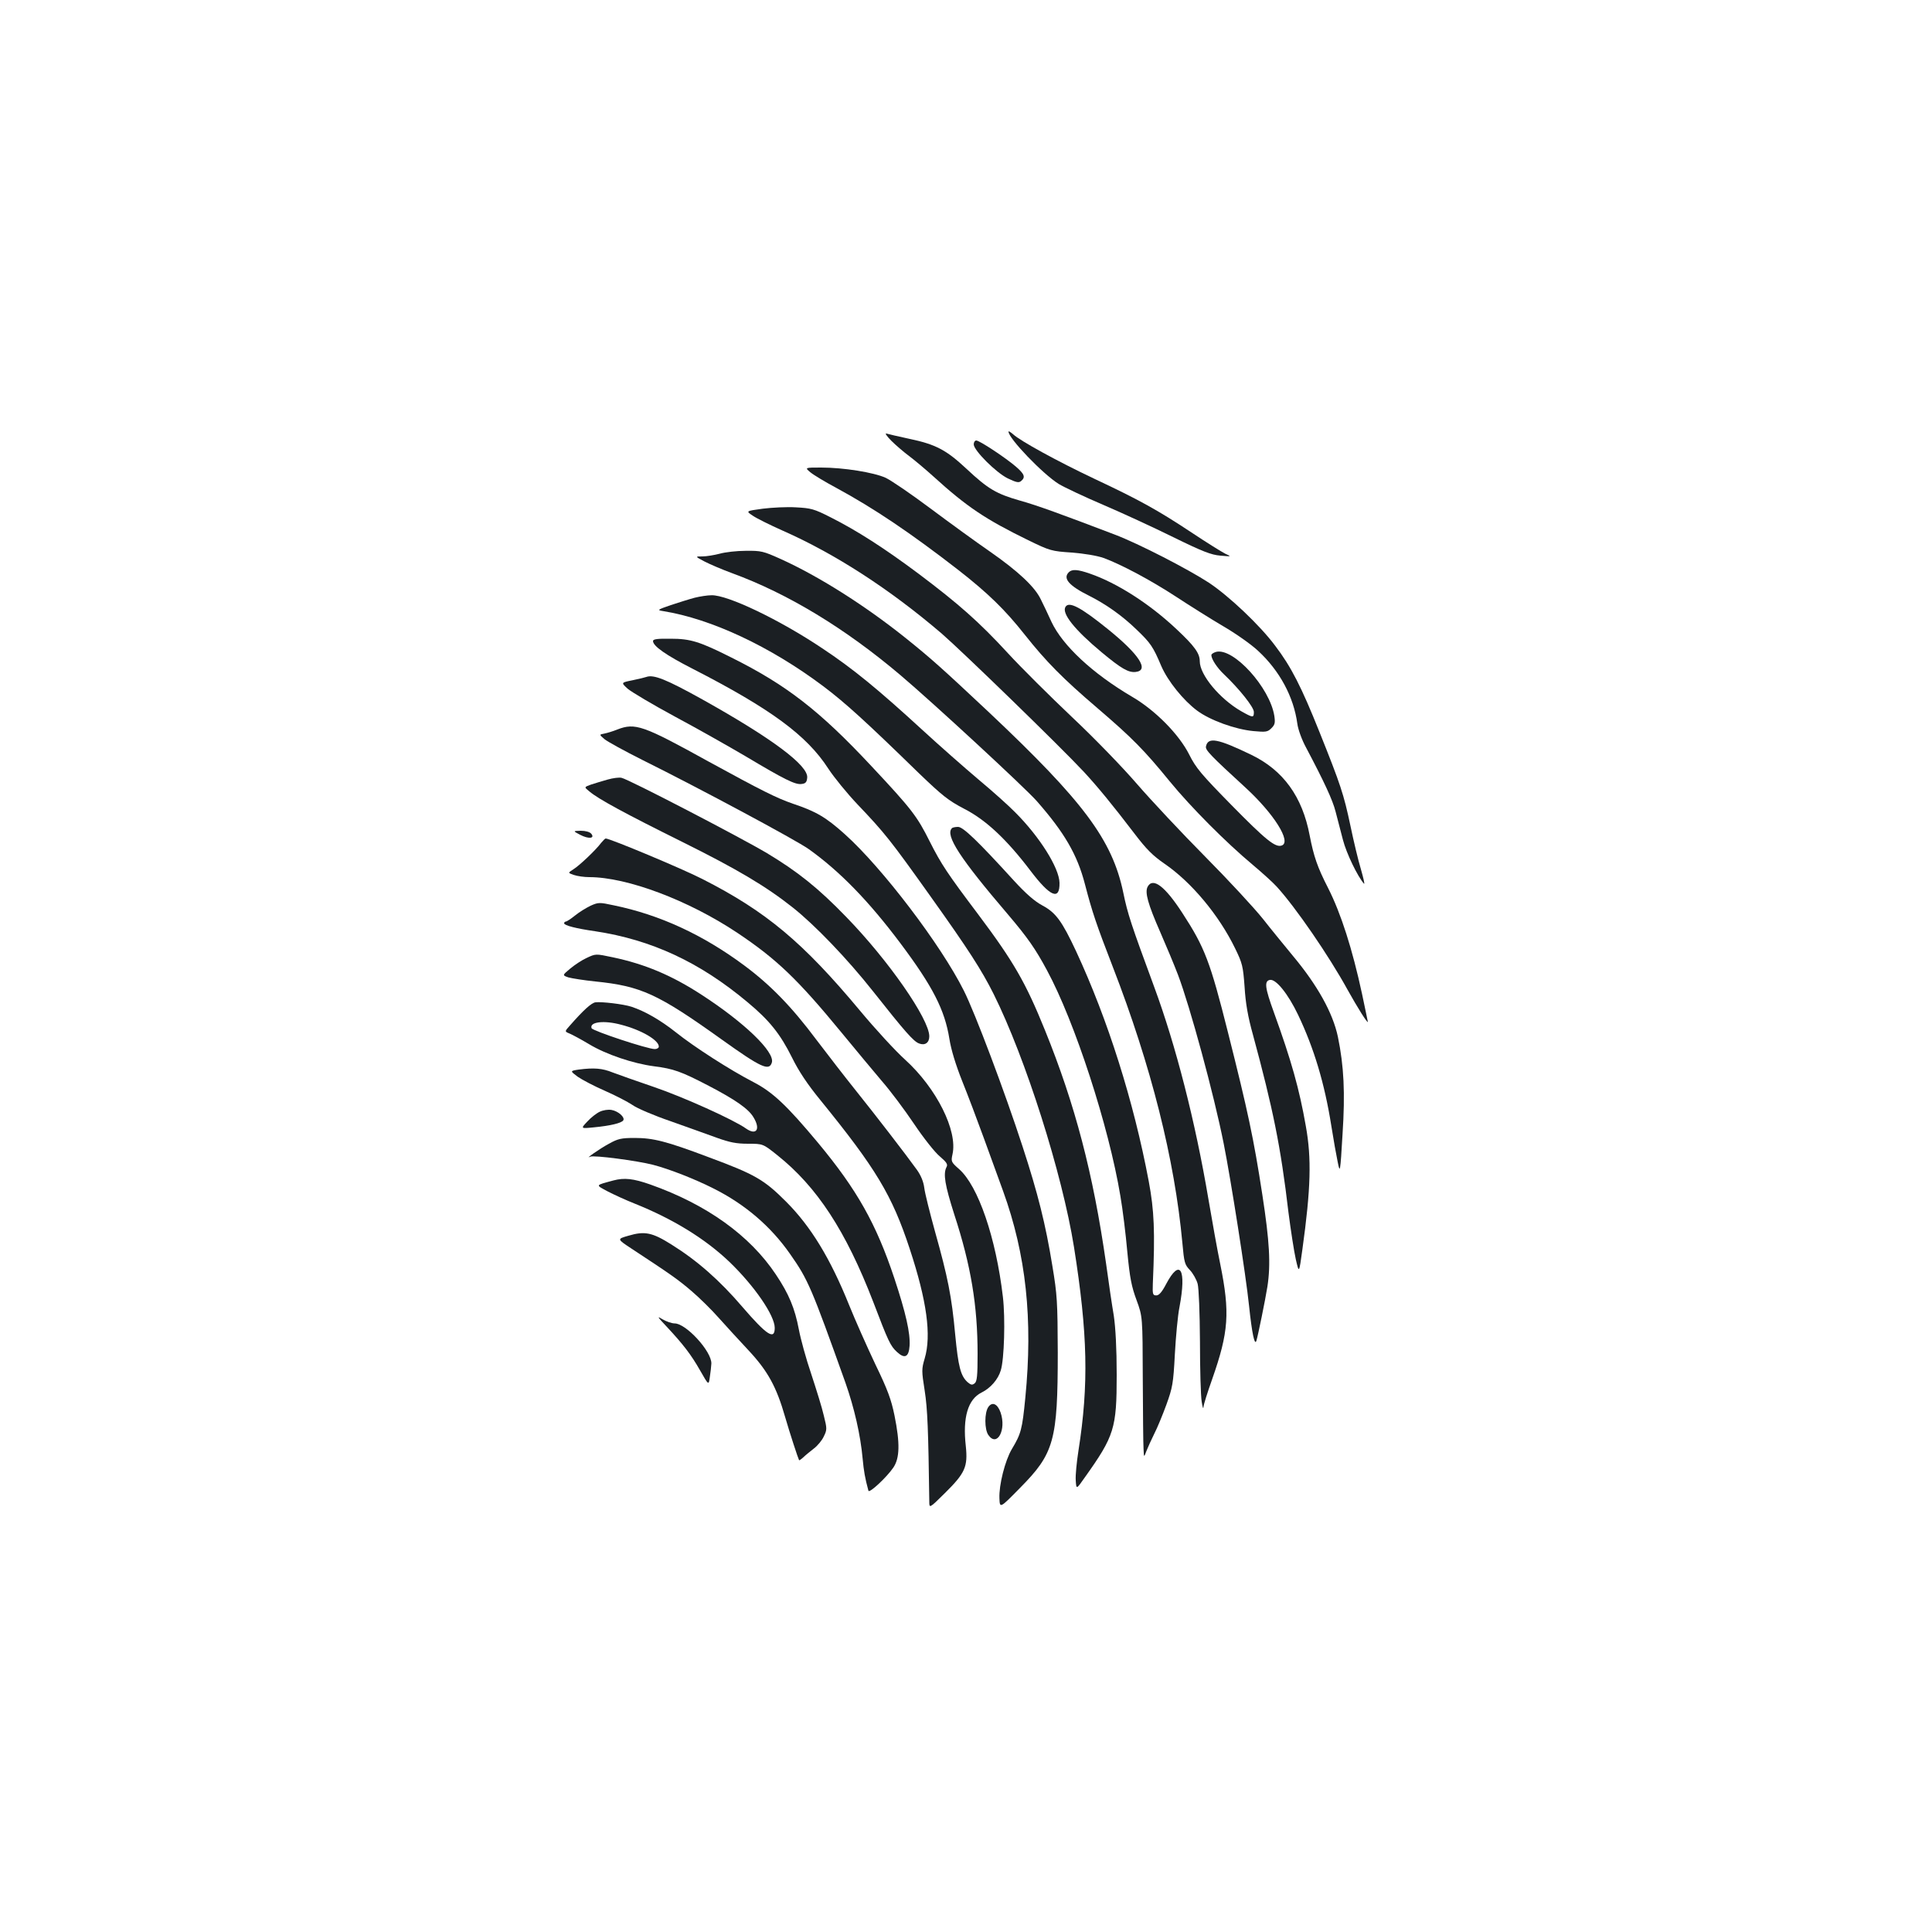 <?xml version="1.0" standalone="no"?>
<!DOCTYPE svg PUBLIC "-//W3C//DTD SVG 20010904//EN"
 "http://www.w3.org/TR/2001/REC-SVG-20010904/DTD/svg10.dtd">
<svg version="1.0" xmlns="http://www.w3.org/2000/svg"
 width="1000pt" height="1000pt" viewBox="0 0 1000 1000"
 preserveAspectRatio="xMidYMid meet">
<g transform="translate(0,1000) scale(0.1,-0.1)"
fill="#1b1f23" stroke="none">
<path d="M5220 7766 c0 -35 178 -220 260 -271 30 -18 134 -67 230 -108 96 -41
259 -116 362 -167 153 -75 197 -92 245 -96 58 -5 58 -5 25 10 -18 9 -97 58
-175 110 -175 116 -273 170 -503 278 -190 90 -384 196 -421 231 -13 11 -23 17
-23 13z"/>
<path d="M4613 7719 c23 -23 65 -59 92 -79 28 -21 84 -68 125 -105 175 -159
271 -223 492 -331 113 -55 121 -57 225 -64 64 -5 131 -16 165 -28 88 -32 243
-114 376 -201 67 -44 175 -112 241 -151 66 -38 148 -96 182 -128 112 -103 185
-238 204 -378 4 -30 23 -83 46 -125 92 -174 137 -270 152 -330 9 -35 26 -101
38 -146 18 -70 76 -190 109 -227 5 -4 -3 29 -16 75 -14 46 -38 147 -54 224
-35 165 -51 213 -160 485 -94 235 -147 339 -230 448 -79 106 -239 257 -343
326 -109 71 -363 202 -487 249 -278 106 -404 152 -491 176 -122 35 -165 60
-276 164 -105 98 -159 127 -298 156 -55 12 -108 24 -117 27 -9 3 2 -14 25 -37z"/>
<path d="M5040 7700 c0 -31 115 -146 176 -176 44 -21 57 -24 69 -14 24 20 18
36 -27 75 -55 47 -188 135 -205 135 -7 0 -13 -9 -13 -20z"/>
<path d="M4195 7555 c17 -14 77 -50 135 -81 195 -106 381 -231 630 -424 155
-121 242 -206 344 -335 111 -140 197 -227 376 -380 181 -155 242 -217 375
-380 108 -132 291 -316 430 -432 50 -42 105 -92 123 -112 98 -107 271 -359
367 -534 50 -90 105 -178 105 -166 0 2 -14 67 -30 144 -50 232 -109 417 -176
549 -55 107 -74 163 -95 271 -38 202 -137 338 -302 418 -174 84 -225 94 -235
43 -4 -18 25 -48 205 -213 147 -135 238 -280 188 -299 -33 -13 -83 28 -262
210 -156 159 -183 191 -218 261 -52 103 -174 228 -296 299 -204 120 -358 264
-416 386 -19 41 -44 95 -56 118 -31 65 -118 146 -263 247 -71 49 -210 150
-309 224 -99 74 -203 145 -231 158 -62 28 -218 53 -334 53 -85 0 -85 0 -55
-25z"/>
<path d="M3948 7367 c-88 -12 -88 -12 -52 -36 20 -14 89 -48 154 -77 272 -120
555 -303 825 -534 107 -93 612 -583 736 -716 71 -77 146 -168 262 -320 61 -80
94 -113 155 -155 140 -96 282 -267 365 -438 38 -78 41 -92 49 -200 5 -83 17
-153 43 -246 104 -384 144 -579 184 -920 12 -93 29 -203 38 -243 17 -74 17
-74 34 50 44 317 48 472 18 639 -34 194 -75 339 -165 588 -47 129 -51 163 -21
169 31 6 94 -72 146 -181 82 -172 137 -354 172 -575 11 -70 26 -154 33 -187
12 -59 13 -58 25 145 14 215 7 352 -24 503 -26 124 -106 268 -235 422 -41 50
-111 135 -154 190 -44 55 -178 200 -299 322 -121 122 -279 291 -351 374 -74
86 -221 238 -338 348 -114 108 -264 257 -332 331 -148 161 -255 255 -461 410
-178 133 -320 224 -455 292 -86 44 -103 48 -180 52 -47 3 -124 -1 -172 -7z"/>
<path d="M3725 7134 c-27 -7 -68 -14 -89 -14 -39 0 -39 0 10 -26 27 -14 92
-42 144 -61 289 -106 584 -285 870 -527 169 -143 643 -581 706 -652 143 -163
210 -277 250 -432 37 -142 58 -205 144 -427 198 -511 320 -995 360 -1429 9
-101 12 -112 39 -140 16 -17 34 -49 40 -71 6 -23 11 -147 12 -300 0 -143 4
-282 9 -310 4 -27 8 -40 9 -29 0 12 21 77 45 145 86 245 93 344 42 596 -14 67
-41 217 -61 335 -68 403 -169 797 -281 1100 -119 323 -137 376 -160 488 -57
273 -206 472 -694 932 -246 231 -303 282 -438 390 -208 166 -447 317 -642 405
-89 40 -100 43 -180 42 -47 0 -107 -7 -135 -15z"/>
<path d="M5532 7038 c-32 -32 1 -70 108 -123 85 -43 169 -102 243 -174 72 -69
85 -87 128 -189 34 -78 114 -177 185 -230 67 -50 197 -97 291 -106 65 -6 74
-5 94 15 18 18 20 28 15 63 -23 147 -211 354 -301 332 -14 -4 -25 -11 -25 -17
0 -20 29 -65 65 -99 78 -74 155 -170 155 -195 0 -31 -4 -31 -66 4 -111 64
-214 188 -214 258 0 41 -26 78 -120 166 -140 132 -309 240 -449 288 -63 22
-92 24 -109 7z"/>
<path d="M3595 6906 c-27 -7 -83 -25 -123 -38 -70 -24 -72 -26 -40 -31 250
-40 556 -184 828 -388 113 -85 217 -179 495 -450 123 -118 153 -142 235 -185
112 -57 220 -158 343 -320 103 -136 153 -157 151 -63 -2 77 -102 237 -229 364
-33 34 -118 110 -190 170 -71 60 -203 176 -291 257 -230 211 -359 317 -519
423 -221 148 -489 276 -572 274 -21 0 -60 -6 -88 -13z"/>
<path d="M5515 6859 c-21 -33 46 -118 188 -236 101 -84 138 -105 175 -101 72
8 19 90 -143 221 -141 114 -202 146 -220 116z"/>
<path d="M3380 6682 c0 -26 67 -73 204 -143 404 -207 592 -345 703 -517 30
-46 98 -129 151 -185 141 -148 170 -184 380 -479 194 -272 263 -379 325 -503
165 -331 355 -929 416 -1310 71 -448 77 -711 23 -1054 -9 -58 -16 -127 -14
-153 3 -48 3 -48 47 15 153 215 165 254 165 530 0 139 -6 245 -15 307 -9 52
-27 174 -40 270 -67 467 -160 822 -316 1207 -100 247 -162 355 -345 599 -159
211 -192 260 -252 379 -65 130 -93 167 -302 390 -268 287 -440 420 -725 562
-163 82 -211 97 -313 97 -69 1 -92 -2 -92 -12z"/>
<path d="M3345 6496 c-5 -2 -37 -10 -71 -17 -60 -12 -60 -12 -25 -44 20 -17
131 -83 246 -145 116 -62 280 -155 365 -205 201 -120 256 -147 288 -143 21 2
28 9 30 32 8 63 -183 205 -543 406 -187 104 -252 130 -290 116z"/>
<path d="M3195 6224 c-22 -9 -52 -18 -67 -21 -27 -5 -27 -5 1 -29 16 -13 105
-62 197 -108 296 -147 794 -414 860 -461 161 -115 310 -268 475 -488 167 -223
229 -344 253 -494 9 -57 33 -135 66 -218 29 -72 79 -204 112 -295 33 -91 78
-214 100 -275 119 -329 155 -663 115 -1070 -16 -164 -22 -186 -70 -266 -35
-59 -67 -186 -64 -254 2 -53 2 -53 108 55 175 177 194 244 194 700 -1 262 -3
298 -28 448 -35 216 -75 375 -154 617 -92 283 -246 692 -304 807 -119 238
-423 637 -616 810 -98 88 -149 118 -269 158 -86 30 -160 67 -436 218 -340 188
-380 202 -473 166z"/>
<path d="M3145 5965 c-27 -8 -66 -19 -86 -26 -36 -13 -36 -13 -9 -35 47 -40
188 -116 480 -261 282 -140 433 -229 573 -340 115 -91 283 -266 415 -433 167
-211 210 -260 239 -271 31 -12 53 4 53 37 0 89 -211 393 -430 618 -145 150
-252 235 -410 330 -138 82 -719 384 -753 390 -12 3 -44 -1 -72 -9z"/>
<path d="M4927 5713 c-36 -36 42 -156 290 -446 102 -120 143 -179 202 -289
144 -266 320 -807 380 -1168 12 -69 28 -199 36 -290 13 -136 22 -180 48 -250
31 -85 31 -85 32 -405 1 -176 2 -340 4 -365 2 -45 2 -45 15 -10 8 20 26 60 41
90 15 29 43 97 62 149 32 89 36 109 44 261 5 91 15 201 24 245 37 196 3 255
-69 119 -22 -42 -37 -59 -51 -59 -18 0 -20 6 -18 60 12 272 7 380 -21 530 -78
415 -212 838 -376 1191 -73 156 -105 200 -174 237 -41 22 -85 60 -150 131
-185 203 -261 276 -287 276 -14 0 -29 -3 -32 -7z"/>
<path d="M3003 5679 c44 -23 78 -19 57 6 -8 9 -29 15 -54 15 -41 -1 -41 -1 -3
-21z"/>
<path d="M3112 5638 c-28 -38 -115 -120 -145 -138 -28 -18 -28 -18 4 -29 18
-6 53 -11 79 -11 196 0 514 -120 766 -288 205 -137 314 -242 540 -517 72 -88
166 -200 208 -250 43 -49 118 -149 167 -222 49 -73 109 -149 134 -169 35 -30
42 -41 34 -55 -18 -35 -8 -93 40 -244 87 -266 121 -473 121 -723 0 -113 -3
-142 -15 -152 -13 -10 -19 -9 -37 6 -36 33 -48 80 -64 247 -18 196 -38 296
-104 531 -27 98 -53 201 -56 228 -4 32 -18 65 -38 93 -56 78 -218 288 -316
410 -53 66 -145 185 -205 264 -127 170 -237 283 -373 384 -214 159 -437 262
-675 311 -74 16 -80 16 -120 -2 -23 -11 -59 -33 -81 -51 -21 -17 -43 -31 -47
-31 -5 0 -9 -4 -9 -9 0 -11 62 -27 160 -41 292 -44 542 -160 790 -368 112 -93
169 -164 230 -287 34 -69 79 -137 147 -220 286 -352 370 -490 462 -770 88
-267 113 -447 77 -567 -16 -54 -16 -64 0 -165 15 -95 19 -207 24 -574 0 -37 0
-37 81 43 105 104 119 136 108 243 -17 148 11 242 81 277 47 23 86 68 100 115
18 57 24 269 11 380 -36 307 -128 575 -227 662 -41 36 -42 39 -34 76 28 122
-83 343 -245 490 -49 44 -154 158 -233 253 -296 355 -486 514 -816 682 -103
53 -479 210 -501 210 -3 0 -13 -10 -23 -22z"/>
<path d="M5940 5410 c-15 -29 1 -88 66 -236 31 -71 72 -169 91 -219 62 -163
186 -618 237 -875 37 -186 115 -682 131 -838 15 -143 29 -209 38 -182 8 25 46
211 57 280 18 116 11 235 -26 475 -45 293 -75 433 -178 841 -92 366 -120 440
-236 618 -90 139 -153 187 -180 136z"/>
<path d="M3035 5041 c-22 -10 -59 -34 -83 -54 -42 -35 -42 -35 -10 -46 18 -5
81 -15 139 -21 237 -24 324 -64 654 -300 204 -146 246 -165 260 -120 17 54
-141 207 -365 352 -154 100 -292 158 -458 193 -90 19 -88 19 -137 -4z"/>
<path d="M3082 4812 c-21 -3 -62 -40 -133 -121 -27 -30 -27 -30 0 -41 14 -6
59 -30 99 -54 89 -54 230 -101 337 -115 101 -13 139 -26 283 -101 138 -72 206
-119 232 -163 38 -62 15 -96 -39 -58 -63 45 -324 163 -477 215 -88 30 -184 64
-213 75 -54 22 -97 25 -175 15 -46 -7 -46 -7 -6 -37 23 -16 86 -49 141 -73 55
-24 118 -57 142 -73 23 -17 112 -55 197 -84 85 -30 193 -69 240 -86 67 -24
101 -31 162 -31 77 0 77 0 151 -59 206 -164 355 -392 497 -760 78 -205 89
-228 123 -259 40 -37 61 -26 65 32 4 66 -19 169 -79 350 -94 282 -193 458
-395 701 -161 193 -234 262 -334 314 -122 63 -307 182 -402 258 -81 64 -160
109 -229 132 -43 14 -155 27 -187 23z m133 -116 c105 -27 195 -80 195 -113 0
-7 -9 -13 -21 -13 -37 0 -321 94 -327 108 -12 33 65 42 153 18z"/>
<path d="M3105 4246 c-16 -7 -46 -30 -65 -51 -35 -37 -35 -37 35 -30 84 8 142
22 151 36 10 16 -26 48 -61 54 -17 3 -43 -1 -60 -9z"/>
<path d="M3150 4079 c-45 -24 -129 -83 -95 -66 18 9 244 -21 325 -42 85 -22
217 -74 312 -122 164 -82 297 -196 397 -339 94 -134 110 -172 287 -667 46
-131 78 -271 89 -393 6 -64 12 -100 30 -166 4 -15 95 70 129 120 33 49 35 125
6 269 -17 83 -35 133 -100 267 -43 91 -104 228 -135 305 -97 241 -198 407
-326 535 -114 114 -160 141 -400 230 -220 83 -288 100 -384 100 -70 0 -87 -4
-135 -31z"/>
<path d="M3175 3890 c-96 -26 -94 -22 -29 -57 33 -17 94 -45 137 -62 200 -80
366 -182 492 -302 130 -125 235 -278 235 -342 0 -65 -41 -38 -167 108 -118
138 -234 240 -367 323 -100 63 -139 71 -223 46 -60 -17 -60 -17 16 -67 204
-134 241 -160 311 -220 41 -35 104 -97 140 -138 36 -40 105 -116 154 -168 100
-107 145 -189 190 -346 23 -80 67 -214 72 -223 1 -2 11 5 22 15 10 10 35 30
54 45 19 14 43 43 52 63 17 35 17 40 0 108 -9 40 -39 136 -65 215 -27 79 -55
182 -64 230 -21 111 -52 185 -119 285 -135 203 -359 363 -650 466 -88 31 -135
36 -191 21z"/>
<path d="M3450 3134 c85 -91 127 -145 174 -228 44 -77 44 -77 50 -34 4 24 7
55 8 70 2 63 -131 208 -190 208 -15 0 -43 10 -62 21 -31 19 -29 15 20 -37z"/>
<path d="M5116 2718 c-21 -29 -21 -117 0 -146 45 -64 94 27 63 117 -16 45 -43
57 -63 29z"/>
</g>
</svg>
